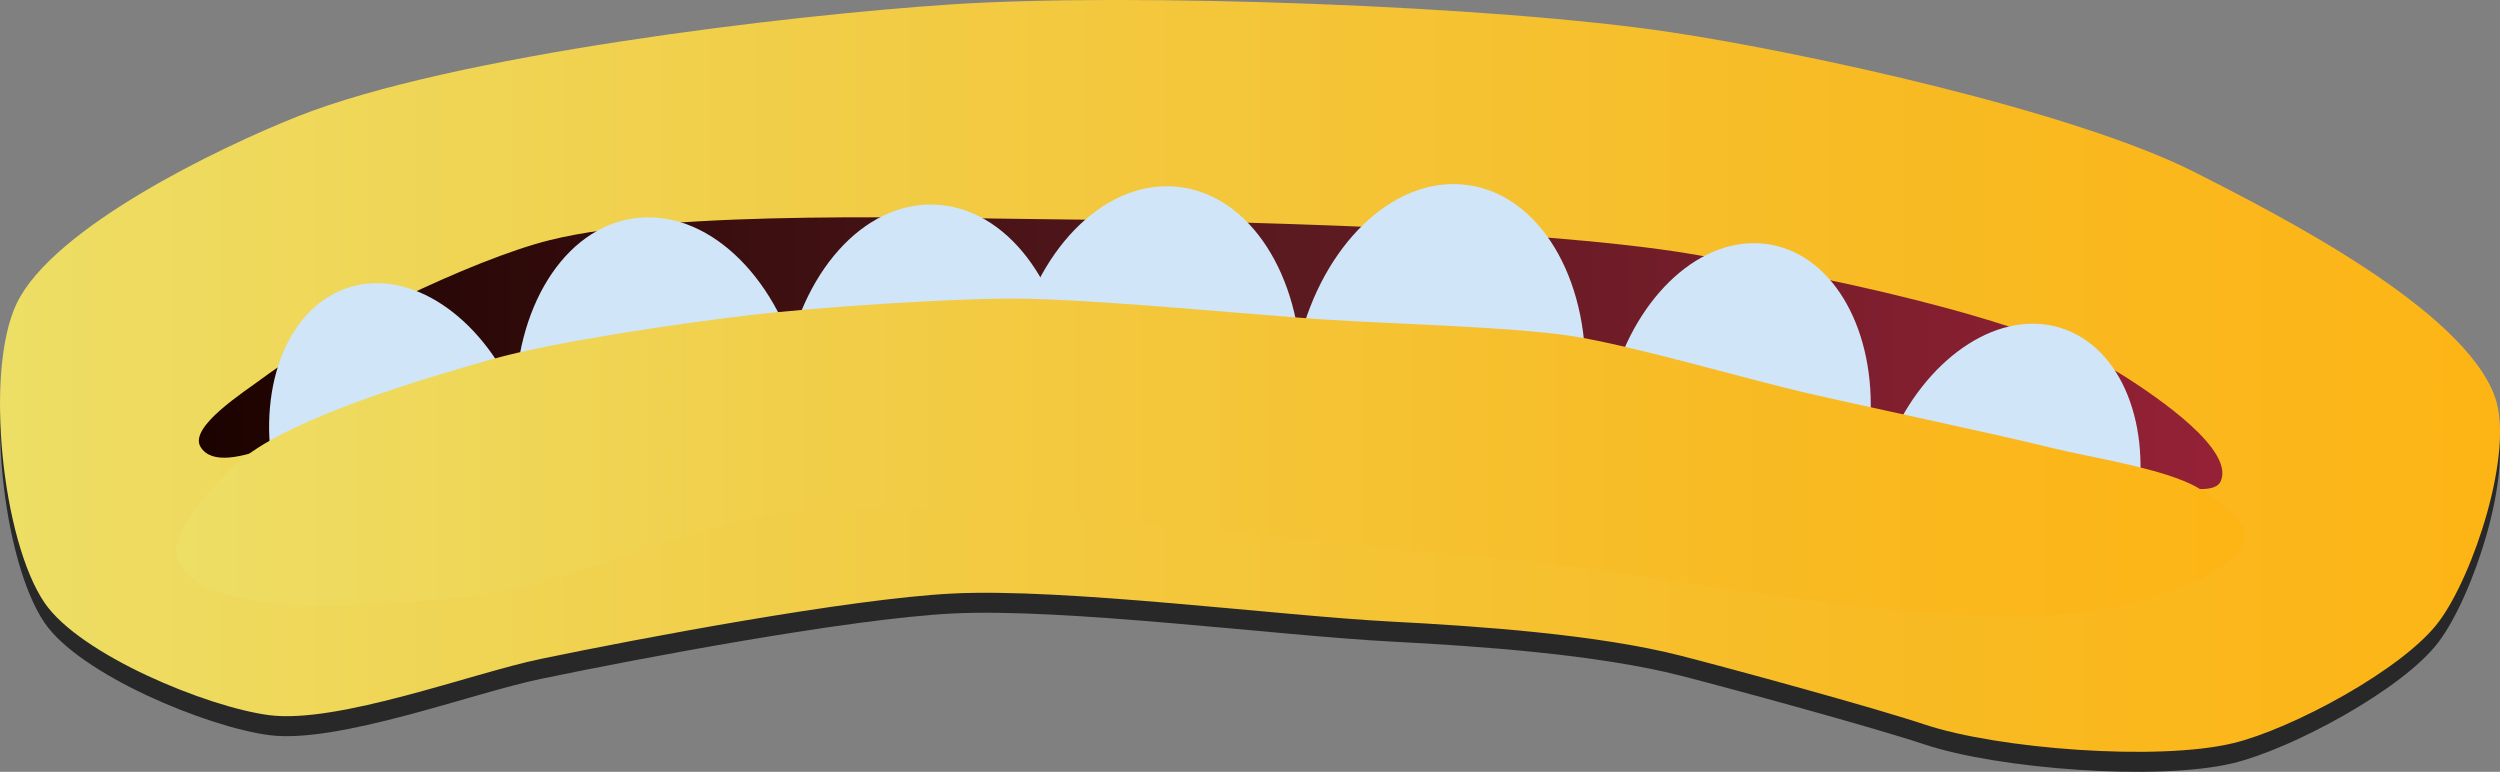 <?xml version="1.0" encoding="utf-8"?>
<!-- Generator: Adobe Illustrator 17.0.0, SVG Export Plug-In . SVG Version: 6.00 Build 0)  -->
<!DOCTYPE svg PUBLIC "-//W3C//DTD SVG 1.1//EN" "http://www.w3.org/Graphics/SVG/1.1/DTD/svg11.dtd">
<svg version="1.1" id="Layer_1" xmlns="http://www.w3.org/2000/svg" xmlns:xlink="http://www.w3.org/1999/xlink" x="0px" y="0px"
	 width="61.338px" height="18.937px" viewBox="0 0 61.338 18.937" enable-background="new 0 0 61.338 18.937" xml:space="preserve">
<rect x="0" y="0" width="61.338" height="18.937" fill="#808080" stroke="none"/>
<path fill="#282828" d="M0.407,7.94c0.89-1.867,4.962-3.824,6.884-4.589c3.785-1.507,11.997-2.487,16.063-2.754
	c4.411-0.289,13.298,0.026,17.669,0.688c3.288,0.498,9.887,1.933,12.85,3.442c2.045,1.041,6.575,3.345,7.343,5.507
	c0.475,1.337-0.528,4.37-1.377,5.507c-0.877,1.175-3.623,2.64-5.048,2.983c-1.844,0.445-5.774,0.142-7.572-0.459
	c-1.242-0.415-4.698-1.357-5.966-1.683c-2.056-0.528-4.994-0.731-7.114-0.841c-2.765-0.144-8.02-0.83-10.785-0.688
	c-2.517,0.129-7.629,1.093-10.097,1.606c-1.663,0.346-4.97,1.597-6.655,1.377c-1.526-0.199-4.638-1.483-5.507-2.754
	C0.054,13.761-0.386,9.604,0.407,7.94z"/>
<path fill="#D0E5F7" d="M45.54,11.342c-0.151,0.141-0.399,0.12-0.554-0.047l-0.77-0.825c-0.155-0.167-0.159-0.416-0.009-0.556
	l0.804-0.75c0.151-0.141,0.399-0.12,0.554,0.047l0.77,0.825c0.155,0.167,0.159,0.416,0.009,0.556L45.54,11.342z"/>
<path fill="#E7F1F6" d="M54.384,12.981c0.13,0.16,0.092,0.406-0.085,0.55l-0.876,0.711c-0.177,0.144-0.426,0.13-0.556-0.03
	l-0.693-0.854c-0.13-0.16-0.092-0.406,0.085-0.55l0.876-0.711c0.177-0.144,0.426-0.13,0.556,0.03L54.384,12.981z"/>
<path fill="#D2D1DD" d="M50.937,9.043c0.118,0.146,0.084,0.37-0.078,0.5l-0.798,0.647c-0.161,0.131-0.387,0.118-0.506-0.027
	l-0.631-0.778c-0.118-0.146-0.084-0.37,0.078-0.5L49.8,8.238c0.161-0.131,0.387-0.118,0.506,0.027L50.937,9.043z"/>
<path fill="#D2D1DD" d="M9.112,8.135C9.238,8.29,9.201,8.529,9.03,8.668L8.181,9.357C8.009,9.496,7.768,9.483,7.642,9.328L6.971,8.5
	C6.845,8.345,6.882,8.106,7.053,7.967l0.849-0.689c0.171-0.139,0.413-0.126,0.538,0.029L9.112,8.135z"/>
<linearGradient id="SVGID_1_" gradientUnits="userSpaceOnUse" x1="-1.001987e-06" y1="9.224" x2="61.338" y2="9.224">
	<stop  offset="0" style="stop-color:#EDDE65"/>
	<stop  offset="0.352" style="stop-color:#F2CC45"/>
	<stop  offset="0.773" style="stop-color:#F8BA22"/>
	<stop  offset="1" style="stop-color:#FDB515"/>
</linearGradient>
<path fill="url(#SVGID_1_)" d="M0.407,7.45c0.89-1.867,4.962-3.824,6.884-4.589c3.785-1.507,11.997-2.487,16.063-2.754
	c4.411-0.289,13.298,0.026,17.669,0.688c3.288,0.498,9.887,1.933,12.85,3.442c2.045,1.041,6.575,3.345,7.343,5.507
	c0.475,1.337-0.528,4.37-1.377,5.507c-0.877,1.175-3.623,2.64-5.048,2.983c-1.844,0.445-5.774,0.142-7.572-0.459
	c-1.242-0.415-4.698-1.357-5.966-1.683c-2.056-0.528-4.994-0.731-7.114-0.841c-2.765-0.144-8.02-0.83-10.785-0.688
	c-2.517,0.129-7.629,1.093-10.097,1.606c-1.663,0.346-4.97,1.597-6.655,1.377c-1.526-0.199-4.638-1.483-5.507-2.754
	C0.054,13.272-0.386,9.115,0.407,7.45z"/>
<linearGradient id="SVGID_2_" gradientUnits="userSpaceOnUse" x1="4.878" y1="8.667" x2="54.526" y2="8.667">
	<stop  offset="0" style="stop-color:#1C0300"/>
	<stop  offset="0.543" style="stop-color:#5B1A20"/>
	<stop  offset="1" style="stop-color:#952136"/>
</linearGradient>
<path fill="url(#SVGID_2_)" d="M6.449,9.274c1.564-1.168,5.143-2.91,7.037-3.382c3.083-0.767,9.521-0.532,12.697-0.507
	c3.83,0.029,11.52,0.212,15.298,0.845c2.745,0.46,8.372,1.531,10.709,3.043c0.718,0.465,2.642,1.755,2.295,2.536
	c-0.171,0.385-1.27,0.082-1.683,0c-2.434-0.482-7.291-1.991-9.714-2.524c-3.861-0.85-11.421-1.455-15.374-1.53
	C24.192,7.69,17.519,7.834,14.098,8.674c-1.269,0.312-3.97,0.838-5.201,1.276c-0.967,0.344-3.448,1.893-3.977,1.014
	C4.625,10.477,5.993,9.615,6.449,9.274z"/>
<g>
	<path fill="#D0E5F7" d="M8.579,7.047c-1.487,0.456-2.253,2.364-1.885,4.454l5.943-1.823C11.77,7.742,10.066,6.591,8.579,7.047z"/>
</g>
<g>
	<path fill="#D0E5F7" d="M15.571,5.355c-1.746,0.236-2.953,2.229-2.927,4.633l6.979-0.944C19.011,6.719,17.317,5.119,15.571,5.355z"
		/>
</g>
<g>
	<path fill="#D0E5F7" d="M22.929,5.02c-1.761-0.065-3.29,1.693-3.674,4.066l7.038,0.259C26.086,6.95,24.69,5.085,22.929,5.02z"/>
</g>
<g>
	<path fill="#D0E5F7" d="M28.928,4.587c-1.75-0.207-3.416,1.422-3.99,3.756l6.994,0.827C31.919,6.766,30.678,4.794,28.928,4.587z"/>
</g>
<g>
	<path fill="#D0E5F7" d="M36.044,4.545c-1.742-0.264-3.461,1.309-4.111,3.623l6.963,1.056C38.961,6.821,37.786,4.809,36.044,4.545z"
		/>
</g>
<g>
	<path fill="#D0E5F7" d="M43.463,6.006c-1.566-0.296-3.171,1.069-3.834,3.14l6.258,1.183C46.025,8.159,45.029,6.302,43.463,6.006z"
		/>
</g>
<g>
	<path fill="#D0E5F7" d="M50.58,8.052c-1.49-0.481-3.223,0.652-4.125,2.588l5.956,1.924C52.812,10.466,52.07,8.533,50.58,8.052z"/>
</g>
<linearGradient id="SVGID_3_" gradientUnits="userSpaceOnUse" x1="4.321" y1="11.228" x2="55.084" y2="11.228">
	<stop  offset="0" style="stop-color:#EDDE65"/>
	<stop  offset="0.352" style="stop-color:#F2CC45"/>
	<stop  offset="0.773" style="stop-color:#F8BA22"/>
	<stop  offset="1" style="stop-color:#FDB515"/>
</linearGradient>
<path fill="url(#SVGID_3_)" d="M5.917,11.285c1.269-1.061,4.547-2.016,6.138-2.467c1.554-0.44,4.764-0.903,6.368-1.09
	c1.599-0.186,4.816-0.405,6.425-0.402c1.926,0.004,5.765,0.388,7.687,0.516c1.506,0.101,4.532,0.173,6.024,0.402
	c1.444,0.222,4.257,1.045,5.679,1.377c1.532,0.357,4.612,0.999,6.138,1.377c0.895,0.222,2.765,0.502,3.557,0.975
	c0.357,0.213,1.218,0.795,1.147,1.205c-0.166,0.967-2.536,1.592-3.499,1.778c-3.674,0.712-11.184-0.98-14.916-1.262
	c-4.314-0.326-12.961-1.558-17.268-1.147c-2.081,0.199-6.002,1.992-8.089,2.123c-1.747,0.109-6.197,0.666-6.941-0.918
	C4.058,13.093,5.358,11.752,5.917,11.285z"/>
</svg>
